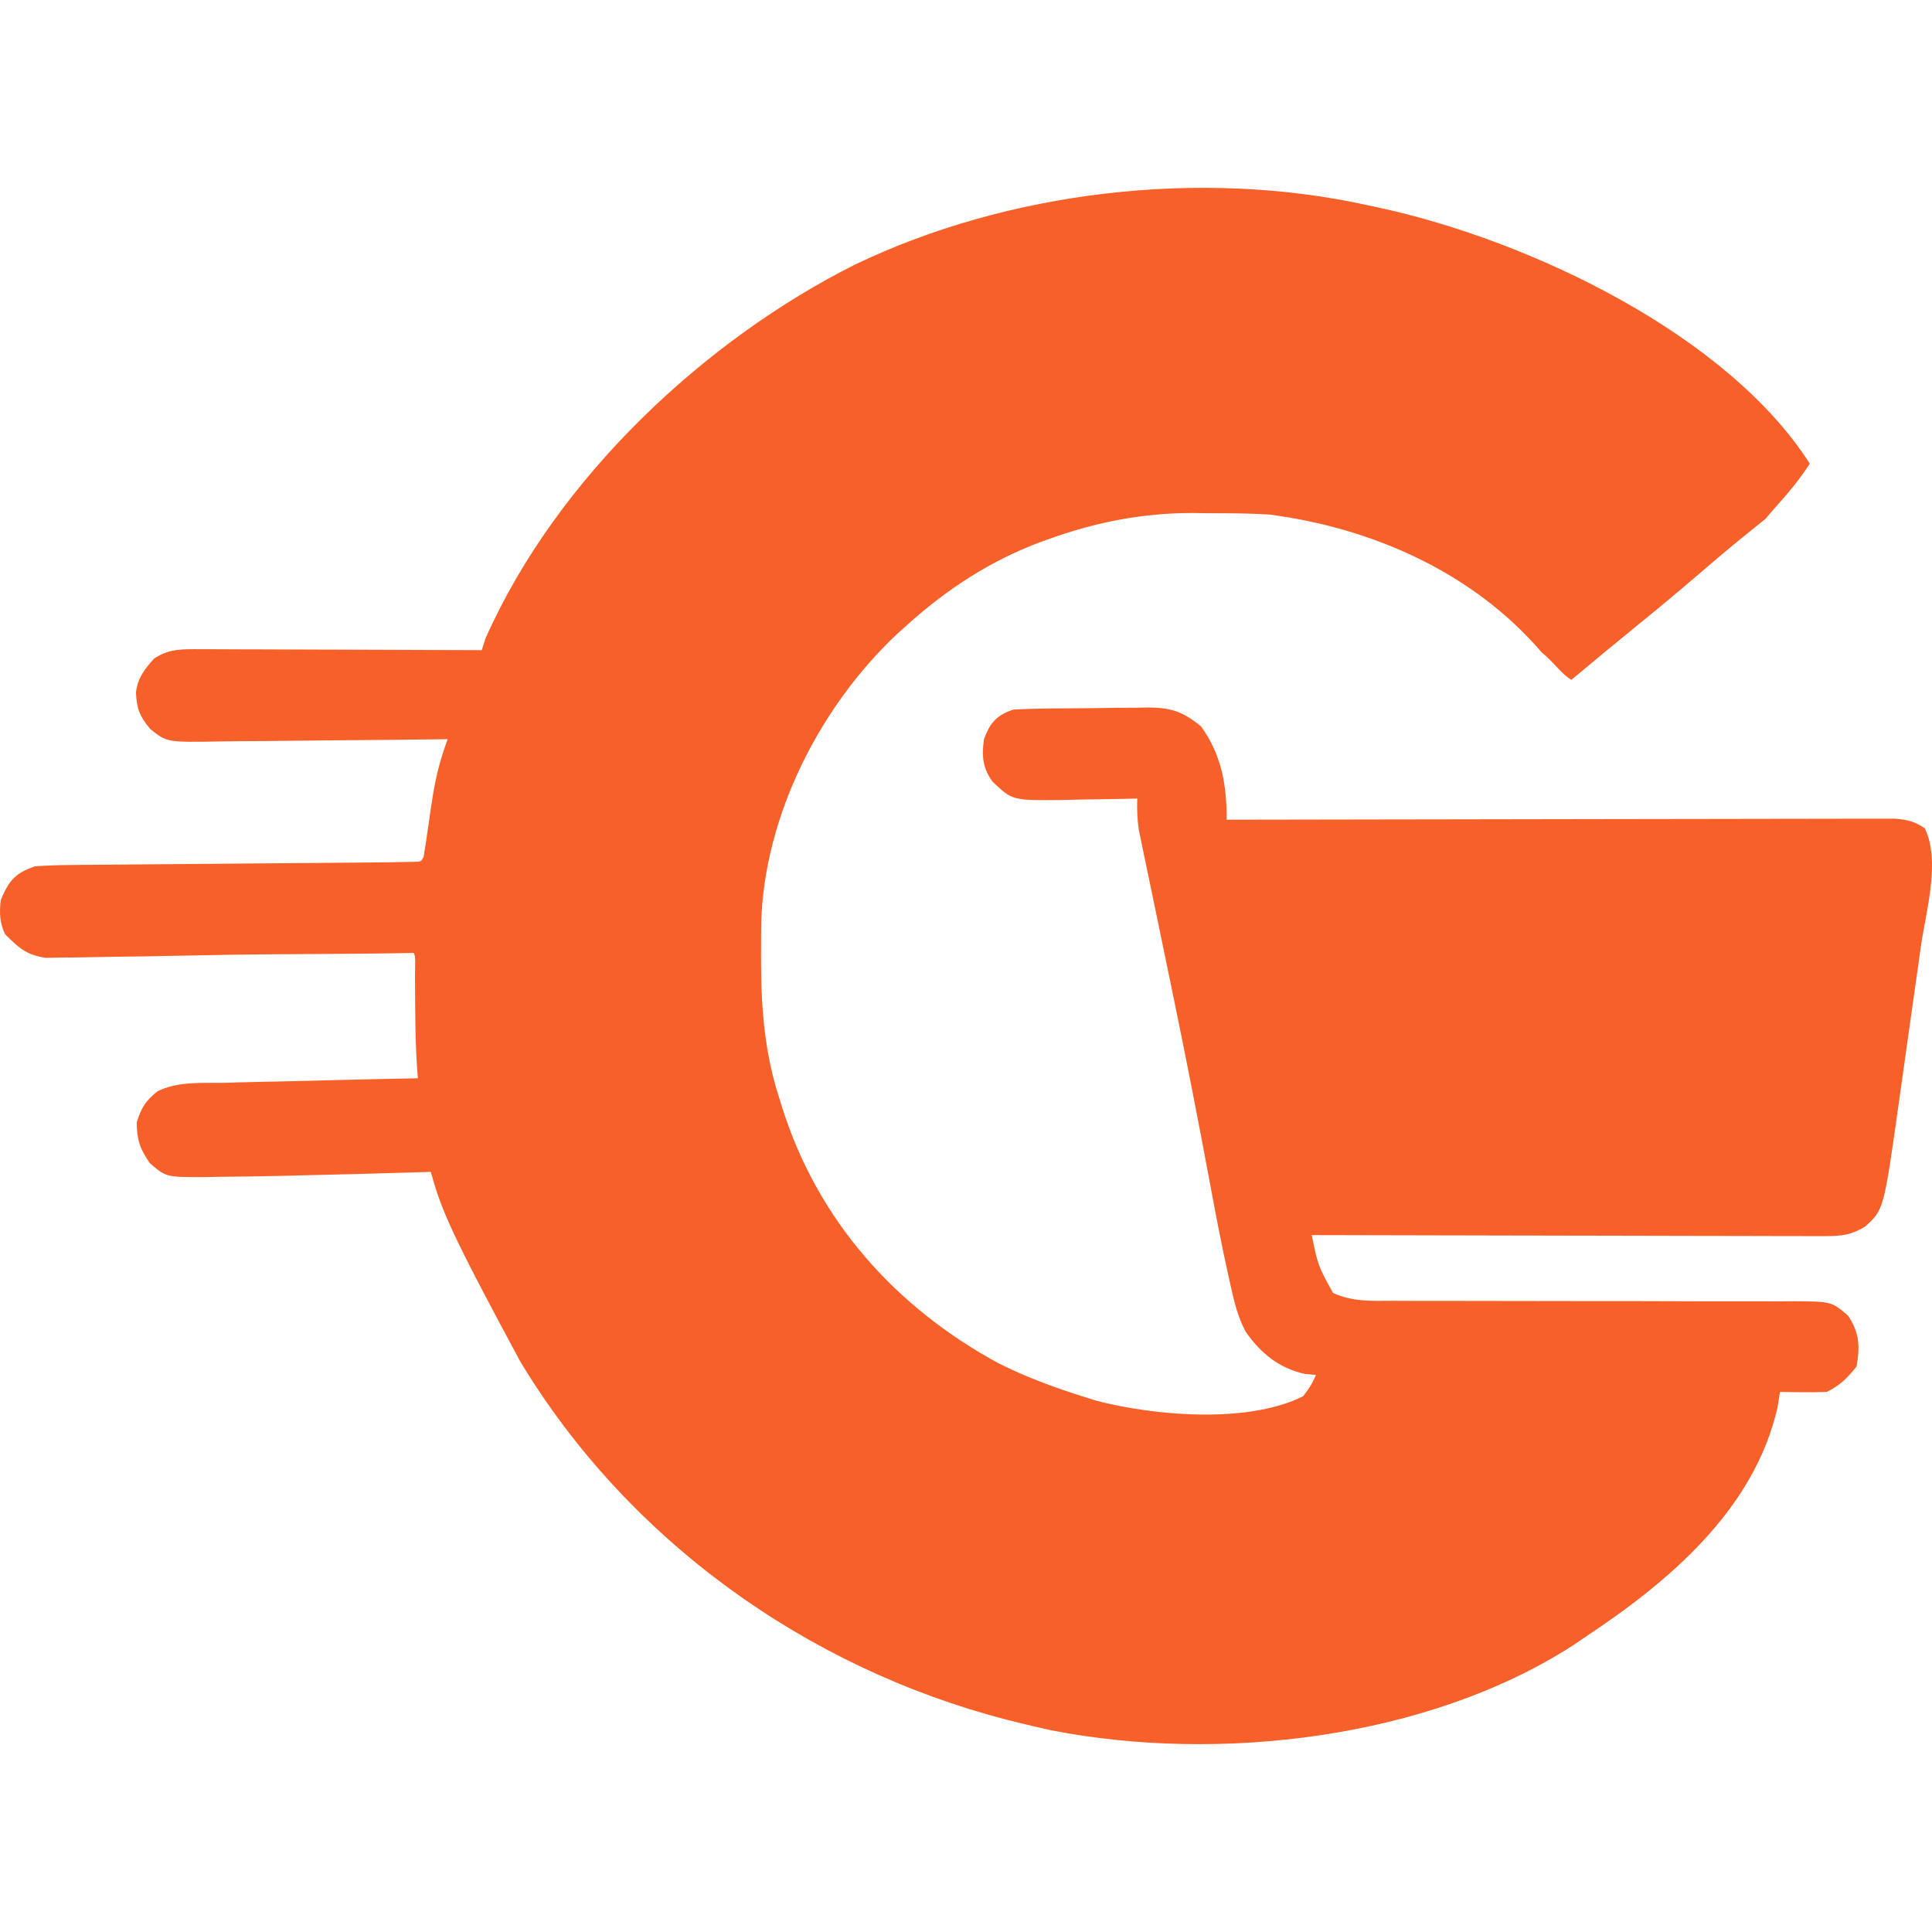 <svg width="144" height="144" viewBox="0 0 144 144" fill="none" xmlns="http://www.w3.org/2000/svg">
<path d="M101.894 15.288C102.151 15.342 102.407 15.397 102.672 15.453C114.275 17.951 128.861 25.082 134.889 34.559C133.778 36.297 132.651 37.403 131.584 38.676C131.004 39.147 130.423 39.615 129.841 40.082C128.758 40.961 127.698 41.864 126.64 42.773C125.047 44.14 123.436 45.482 121.803 46.803C120.232 48.079 118.678 49.376 117.122 50.671C116.329 50.197 115.893 49.427 114.902 48.618C109.822 42.691 102.321 39.351 94.597 38.35C93.083 38.258 91.574 38.248 90.057 38.252C89.671 38.247 89.285 38.242 88.888 38.236C85.209 38.234 81.717 38.906 78.259 40.147C78.034 40.227 77.81 40.308 77.579 40.391C73.827 41.79 70.604 43.89 67.631 46.564C67.36 46.808 67.089 47.051 66.81 47.302C61.081 52.726 56.984 60.791 56.738 68.718C56.728 69.548 56.723 70.376 56.725 71.206C56.725 71.423 56.726 71.639 56.726 71.862C56.739 75.359 57.023 78.609 58.113 81.947C58.179 82.161 58.246 82.374 58.314 82.593C60.969 90.967 66.72 97.424 74.41 101.604C76.416 102.612 78.498 103.386 80.638 104.062C80.978 104.17 81.318 104.278 81.668 104.389C86.003 105.525 93.015 106.142 97.135 104.062C97.719 103.272 97.719 103.272 98.087 102.482C97.812 102.456 97.538 102.43 97.254 102.403C95.318 101.975 93.955 100.853 92.841 99.252C92.278 98.188 92.011 97.123 91.754 95.958C91.674 95.604 91.674 95.604 91.592 95.243C91.053 92.837 90.594 90.416 90.144 87.992C89.325 83.58 88.463 79.177 87.558 74.781C87.493 74.465 87.493 74.465 87.427 74.142C87.035 72.236 86.642 70.33 86.245 68.425C85.997 67.237 85.752 66.05 85.506 64.862C85.431 64.504 85.356 64.147 85.278 63.779C85.176 63.282 85.176 63.282 85.072 62.776C84.982 62.345 84.982 62.345 84.89 61.905C84.762 61.095 84.739 60.336 84.763 59.517C84.503 59.524 84.244 59.53 83.977 59.537C82.798 59.563 81.619 59.58 80.44 59.596C80.032 59.607 79.624 59.617 79.204 59.628C75.453 59.667 75.453 59.667 73.976 58.253C73.231 57.241 73.168 56.325 73.341 55.094C73.659 54.304 73.976 53.357 75.562 52.883C76.442 52.84 77.314 52.816 78.194 52.807C78.457 52.805 78.719 52.802 78.989 52.8C79.545 52.795 80.1 52.792 80.656 52.789C81.503 52.784 82.349 52.77 83.196 52.756C83.736 52.753 84.277 52.75 84.817 52.748C85.069 52.743 85.321 52.737 85.58 52.731C87.253 52.738 88.197 53.041 89.521 54.146C91.044 56.252 91.445 58.533 91.425 61.097C91.685 61.096 91.946 61.096 92.214 61.095C98.547 61.081 104.881 61.071 111.214 61.064C114.277 61.061 117.34 61.056 120.402 61.049C123.072 61.043 125.741 61.039 128.41 61.037C129.823 61.036 131.237 61.034 132.651 61.03C133.981 61.026 135.311 61.024 136.641 61.025C137.13 61.025 137.618 61.024 138.107 61.021C138.773 61.018 139.439 61.019 140.106 61.021C140.479 61.02 140.852 61.02 141.237 61.019C142.162 61.095 142.689 61.217 143.455 61.728C144.665 64.139 143.536 67.999 143.169 70.545C143.107 70.992 143.044 71.439 142.982 71.886C142.852 72.818 142.72 73.749 142.587 74.68C142.417 75.864 142.251 77.048 142.085 78.233C141.926 79.376 141.764 80.518 141.603 81.661C141.573 81.874 141.543 82.087 141.512 82.306C140.405 90.161 140.405 90.161 139.013 91.425C138.006 92.04 137.247 92.135 136.074 92.133C135.567 92.134 135.567 92.134 135.049 92.135C134.495 92.132 134.495 92.132 133.93 92.129C133.345 92.129 133.345 92.129 132.748 92.129C131.68 92.129 130.612 92.125 129.543 92.121C128.426 92.117 127.309 92.117 126.192 92.116C124.078 92.114 121.963 92.109 119.849 92.102C117.441 92.095 115.034 92.092 112.626 92.089C107.674 92.082 102.722 92.071 97.77 92.057C98.241 94.351 98.241 94.351 99.359 96.371C100.813 97.022 102.177 96.968 103.754 96.953C104.101 96.955 104.448 96.957 104.806 96.958C105.56 96.961 106.313 96.961 107.066 96.959C108.258 96.955 109.45 96.958 110.642 96.964C112.957 96.973 115.273 96.974 117.588 96.974C120.735 96.973 123.881 96.978 127.028 96.991C128.203 96.994 129.378 96.992 130.553 96.989C131.272 96.99 131.992 96.993 132.712 96.995C133.039 96.993 133.366 96.99 133.703 96.988C136.509 97.007 136.509 97.007 137.744 98.059C138.59 99.324 138.643 100.363 138.378 101.85C137.686 102.721 137.15 103.252 136.158 103.746C135.563 103.768 134.968 103.773 134.373 103.766C134.055 103.763 133.737 103.76 133.409 103.757C133.042 103.752 133.042 103.752 132.668 103.746C132.609 104.124 132.55 104.502 132.489 104.891C130.748 112.562 124.332 117.931 118.074 122.069C117.797 122.258 117.52 122.446 117.235 122.641C106.397 129.615 90.834 131.405 78.359 128.968C77.528 128.789 76.704 128.594 75.879 128.388C75.608 128.32 75.337 128.252 75.057 128.183C60.065 124.306 46.783 114.751 38.784 101.491C33.526 91.741 32.892 90.161 32.109 87.347C28.51 87.457 24.911 87.553 21.312 87.634C21.079 87.639 20.847 87.644 20.608 87.65C19.203 87.68 17.799 87.7 16.394 87.713C16.045 87.72 15.696 87.726 15.336 87.733C12.38 87.746 12.38 87.746 11.16 86.686C10.424 85.612 10.211 84.968 10.188 83.665C10.527 82.573 10.851 82.036 11.753 81.332C13.273 80.584 15.048 80.731 16.709 80.707C17.122 80.695 17.535 80.684 17.96 80.671C19.052 80.64 20.144 80.618 21.236 80.598C22.353 80.576 23.469 80.545 24.586 80.515C26.773 80.458 28.959 80.41 31.147 80.368C30.928 77.834 30.949 75.303 30.932 72.761C30.927 71.971 31.013 71.168 30.814 71.024C26.32 71.124 21.31 71.091 16.815 71.168C15.443 71.192 14.071 71.218 12.699 71.246C11.255 71.277 9.81 71.299 8.365 71.314C7.838 71.321 7.312 71.331 6.785 71.343C6.057 71.36 5.329 71.367 4.6 71.371C4.195 71.378 3.789 71.384 3.372 71.391C1.917 71.146 1.409 70.655 0.373 69.626C-0.025 68.777 -0.055 68.027 0.056 67.099C0.69 65.52 1.239 65.052 2.594 64.572C3.535 64.505 4.447 64.474 5.388 64.471C5.811 64.466 5.811 64.466 6.242 64.461C7.172 64.452 8.103 64.446 9.033 64.441C9.679 64.435 10.324 64.429 10.969 64.422C12.668 64.406 14.366 64.394 16.064 64.382C17.797 64.369 19.53 64.353 21.263 64.337C24.003 64.313 29.099 64.287 31.091 64.231C31.572 64.218 31.433 63.941 31.567 63.915C32.201 60.124 32.201 58.229 33.367 55.094C33.109 55.098 32.851 55.101 32.585 55.105C30.149 55.136 27.712 55.16 25.276 55.176C24.023 55.184 22.771 55.195 21.518 55.213C20.309 55.23 19.099 55.24 17.89 55.244C17.429 55.247 16.968 55.253 16.508 55.261C12.444 55.334 12.444 55.334 11.198 54.335C10.39 53.349 10.2 52.85 10.132 51.618C10.263 50.531 10.765 49.896 11.477 49.092C12.616 48.323 13.666 48.383 15.016 48.388C15.355 48.388 15.355 48.388 15.701 48.388C16.446 48.388 17.191 48.393 17.936 48.398C18.453 48.399 18.971 48.4 19.488 48.401C20.849 48.403 22.209 48.41 23.569 48.416C24.958 48.423 26.346 48.426 27.735 48.429C30.459 48.436 33.182 48.447 35.905 48.46C35.999 48.17 36.092 47.88 36.188 47.582C41.56 35.483 52.686 25.265 63.684 19.742C75.114 14.234 89.481 12.554 101.894 15.288Z" fill="#F76129"/>
</svg>

